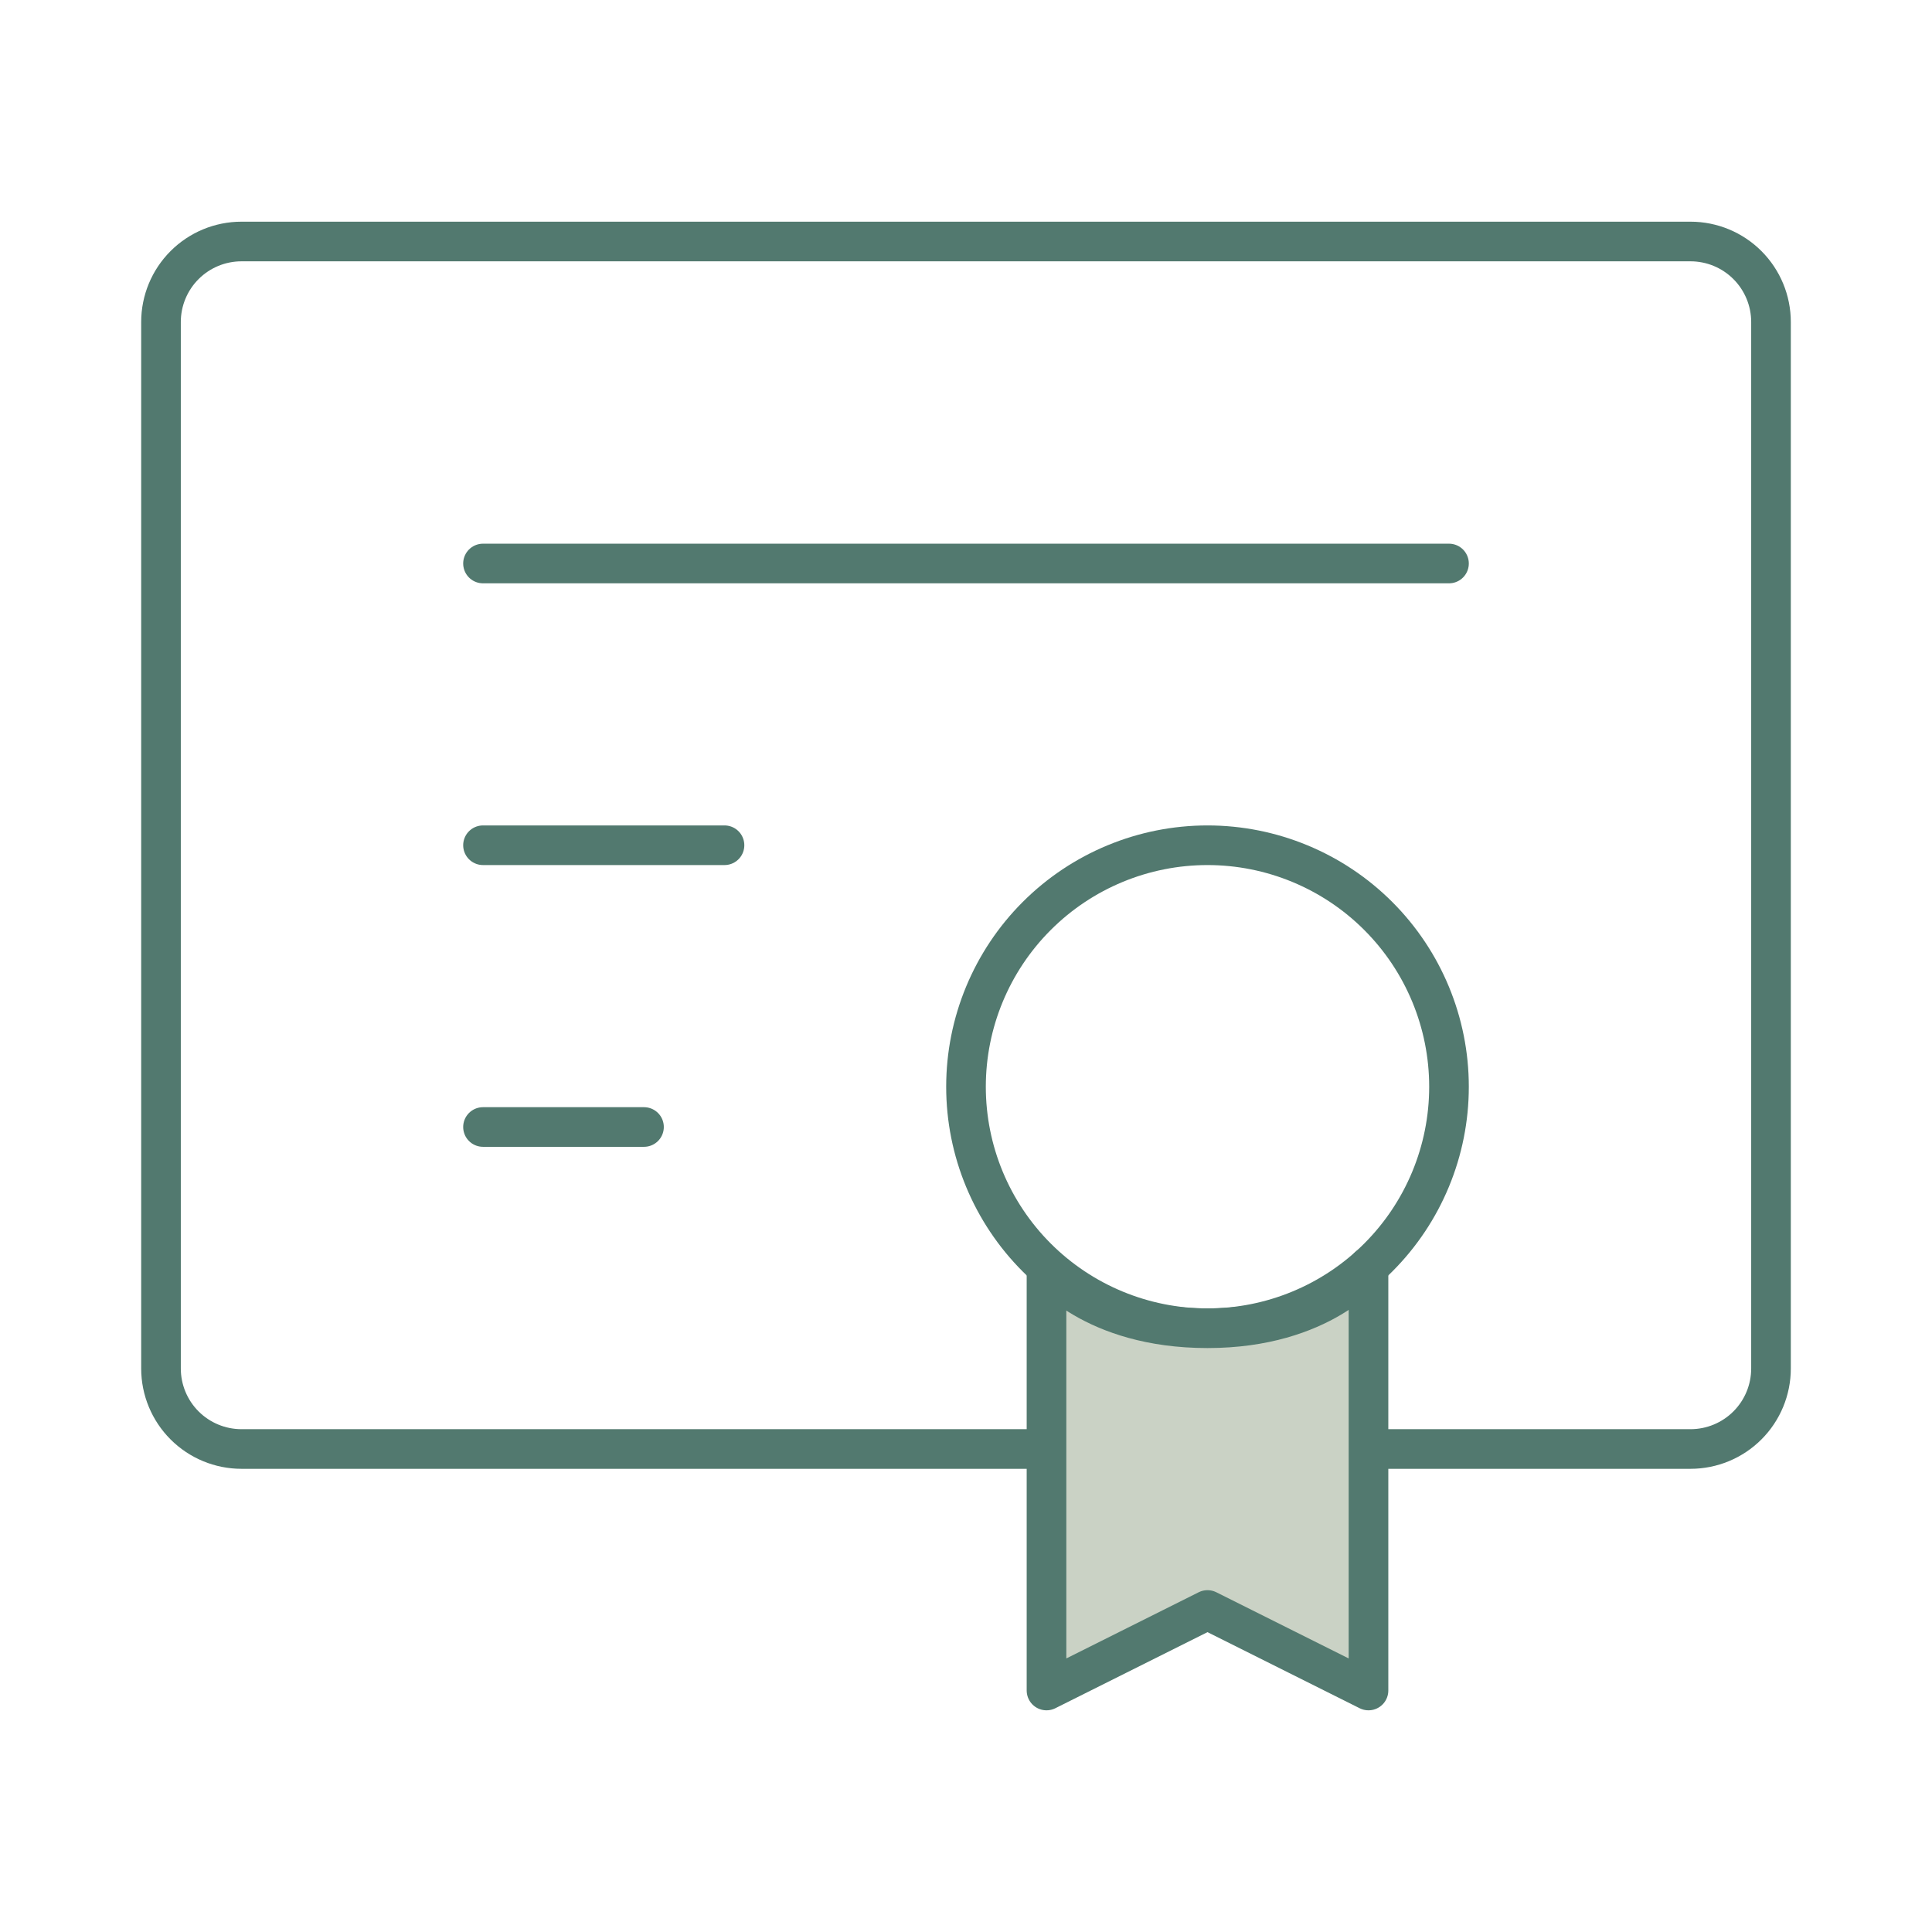 <svg width="195" height="195" viewBox="0 0 195 195" fill="none" xmlns="http://www.w3.org/2000/svg">
<path d="M48.75 113.75H65M105.625 146.25H24.375C22.22 146.25 20.154 145.394 18.63 143.87C17.106 142.347 16.25 140.28 16.25 138.125V32.5C16.25 30.345 17.106 28.279 18.63 26.755C20.154 25.231 22.22 24.375 24.375 24.375H170.625C172.78 24.375 174.847 25.231 176.37 26.755C177.894 28.279 178.75 30.345 178.75 32.5V138.125C178.75 140.28 177.894 142.347 176.37 143.87C174.847 145.394 172.78 146.25 170.625 146.25H138.125H105.625ZM48.75 56.875H146.25H48.75ZM48.75 85.312H73.125H48.75Z" stroke="#52796F" stroke-width="4" stroke-linecap="round" stroke-linejoin="round"/>
<path d="M121.875 134.062C128.34 134.062 134.54 131.494 139.111 126.923C143.682 122.352 146.25 116.152 146.25 109.688C146.25 103.223 143.682 97.023 139.111 92.452C134.54 87.881 128.34 85.312 121.875 85.312C115.41 85.312 109.21 87.881 104.639 92.452C100.068 97.023 97.5 103.223 97.5 109.688C97.5 116.152 100.068 122.352 104.639 126.923C109.21 131.494 115.41 134.062 121.875 134.062V134.062Z" stroke="#52796F" stroke-width="4"/>
<path d="M121.875 162.5L138.125 170.625V127.855C138.125 127.855 133.494 134.062 121.875 134.062C110.256 134.062 105.625 127.969 105.625 127.969V170.625L121.875 162.5Z" fill="#CAD2C5" stroke="#52796F" stroke-width="4" stroke-linecap="round" stroke-linejoin="round"/>
</svg>

